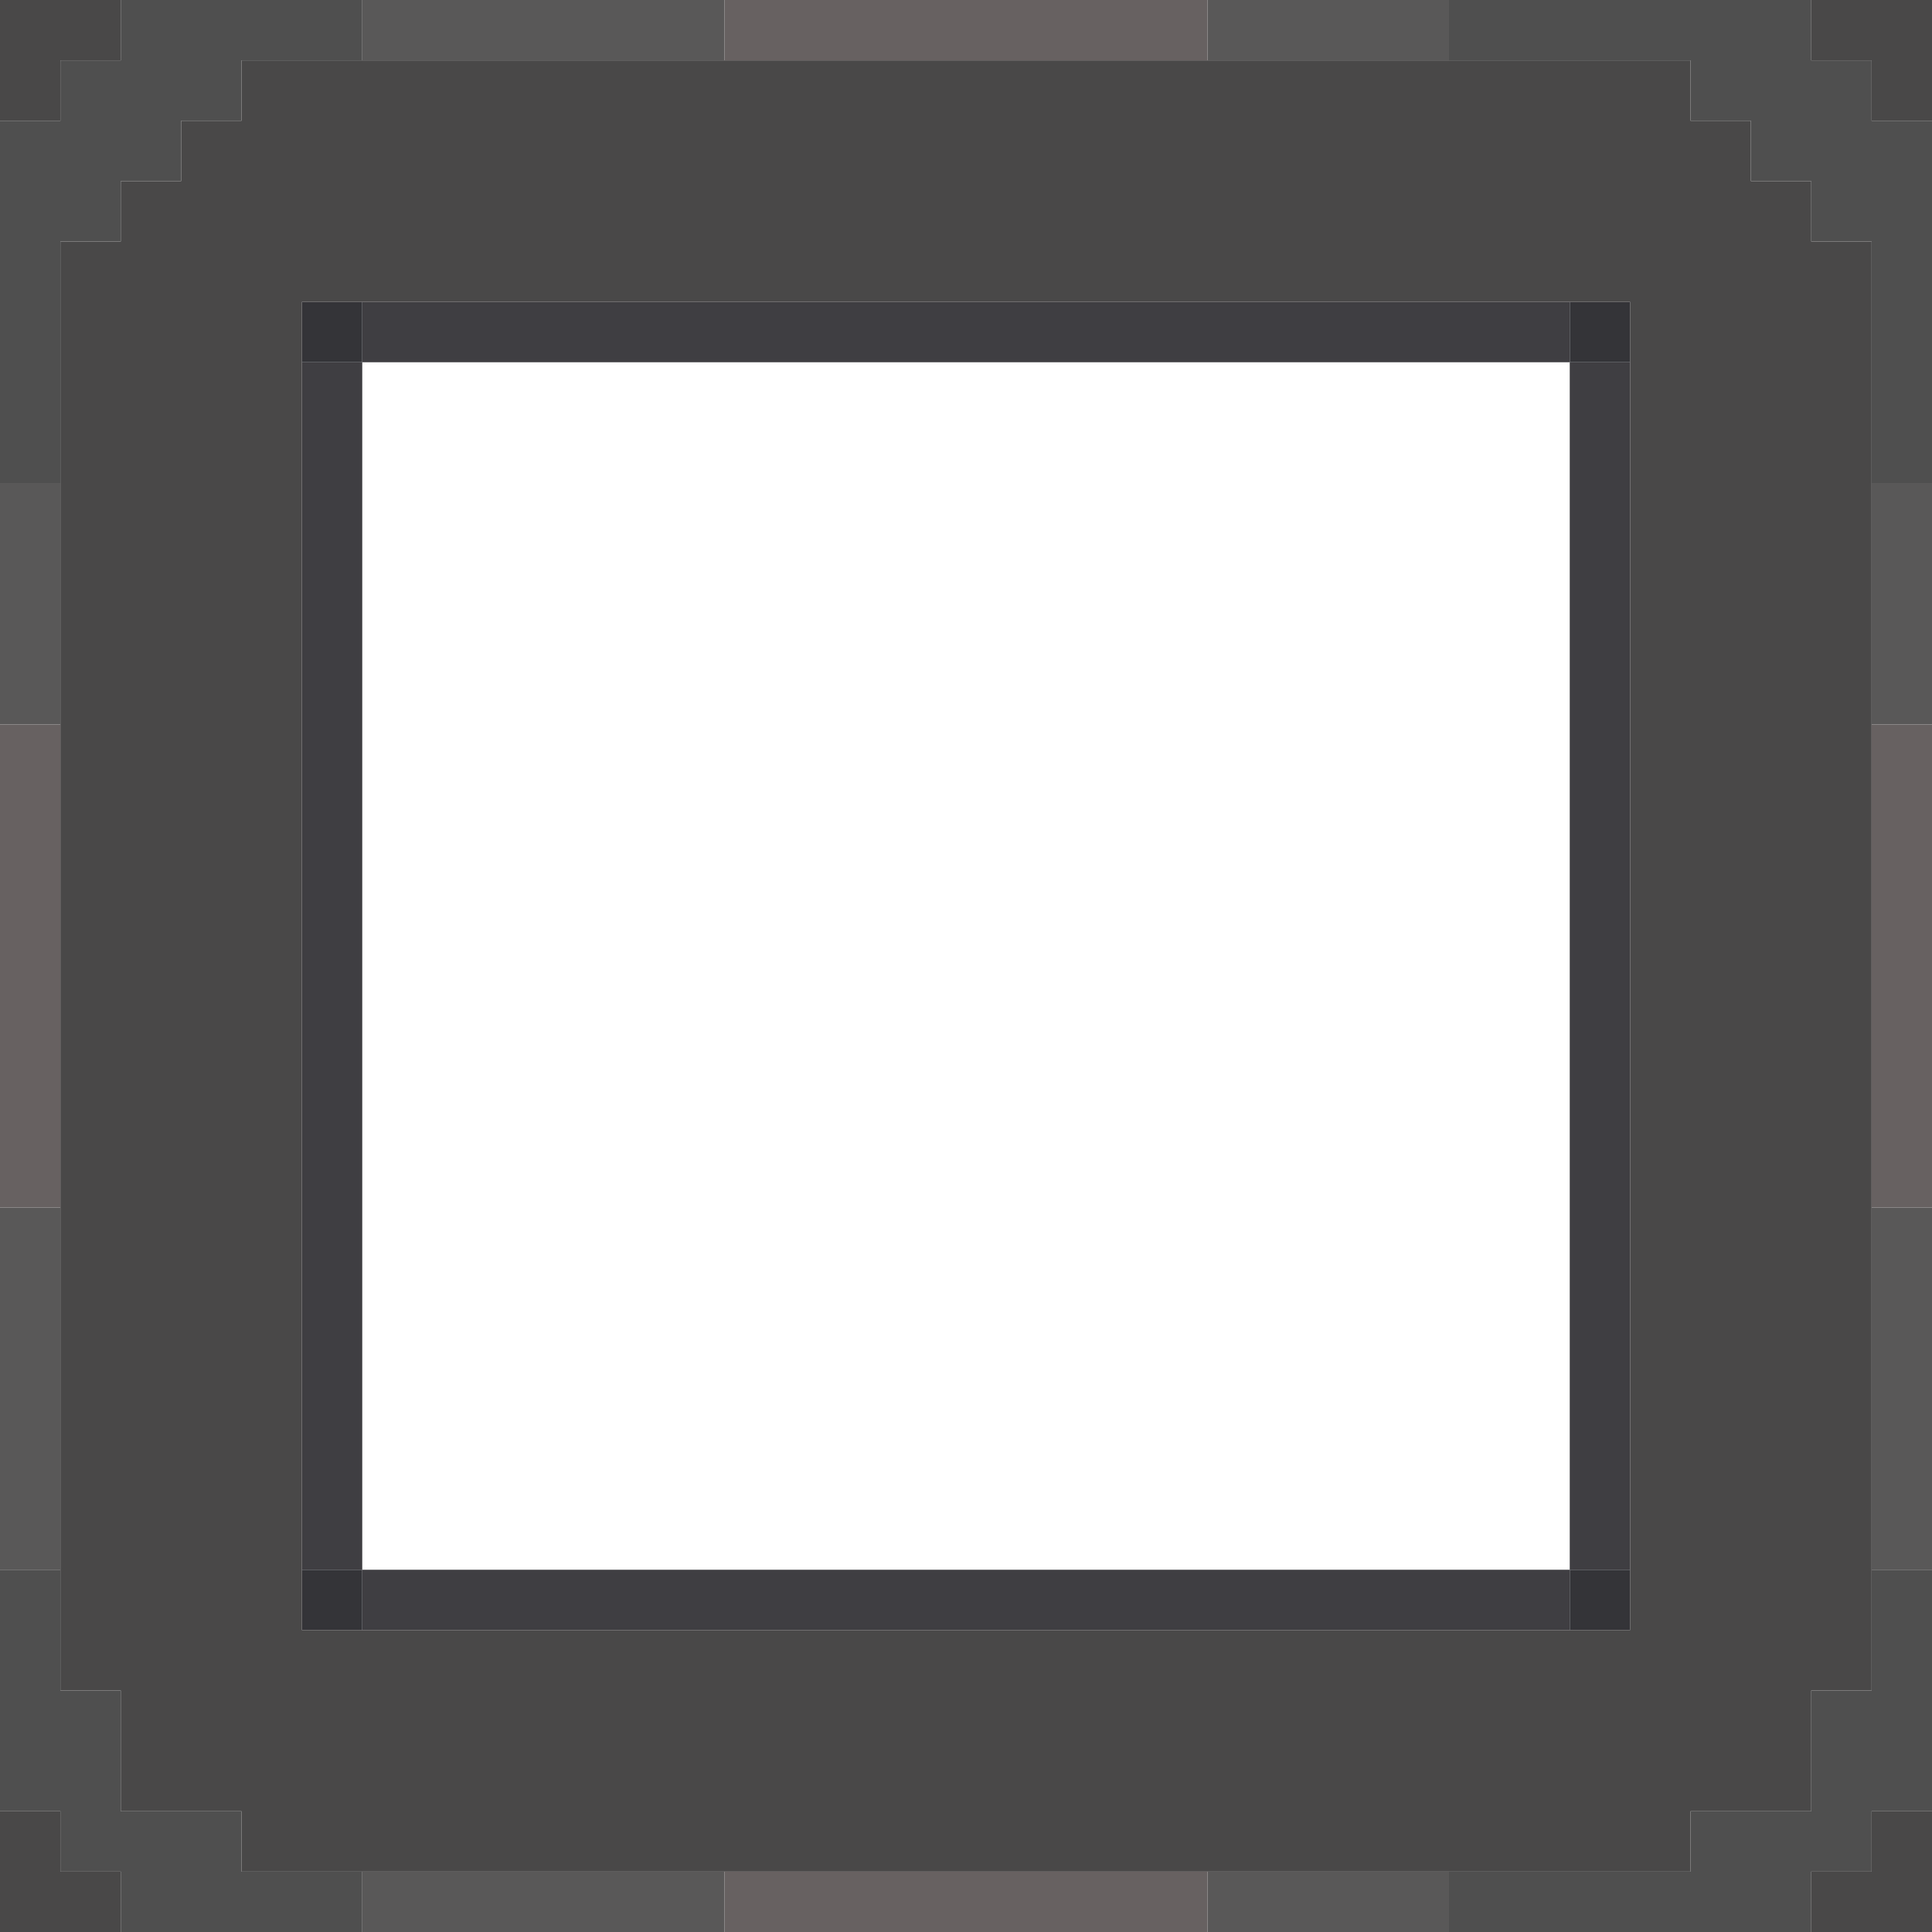 <?xml version="1.0" encoding="UTF-8" standalone="no"?>
<!DOCTYPE svg PUBLIC "-//W3C//DTD SVG 1.1//EN" 
  "http://www.w3.org/Graphics/SVG/1.1/DTD/svg11.dtd">
<svg width="32" height="32"
	 xmlns="http://www.w3.org/2000/svg" version="1.1">
 <path d="  M 1,1  L 2,1  L 2,0  L 0,0  L 0,2  L 1,2  Z  " style="fill:rgb(73, 72, 72); fill-opacity:1.000; stroke:none;" />
 <path d="  M 0,32  L 2,32  L 2,31  L 1,31  L 1,30  L 0,30  Z  " style="fill:rgb(73, 72, 72); fill-opacity:1.000; stroke:none;" />
 <path d="  M 5,5  L 27,5  L 27,27  L 5,27  Z  M 28,31  L 28,30  L 30,30  L 30,28  L 31,28  L 31,4  L 30,4  L 30,3  L 29,3  L 29,2  L 28,2  L 28,1  L 4,1  L 4,2  L 3,2  L 3,3  L 2,3  L 2,4  L 1,4  L 1,28  L 2,28  L 2,30  L 4,30  L 4,31  Z  " style="fill:rgb(73, 72, 72); fill-opacity:1.000; stroke:none;" />
 <path d="  M 32,0  L 30,0  L 30,1  L 31,1  L 31,2  L 32,2  Z  " style="fill:rgb(73, 72, 72); fill-opacity:1.000; stroke:none;" />
 <path d="  M 30,31  L 30,32  L 32,32  L 32,30  L 31,30  L 31,31  Z  " style="fill:rgb(73, 72, 72); fill-opacity:1.000; stroke:none;" />
 <path d="  M 2,0  L 2,1  L 1,1  L 1,2  L 0,2  L 0,8  L 1,8  L 1,4  L 2,4  L 2,3  L 3,3  L 3,2  L 4,2  L 4,1  L 6,1  L 6,0  Z  " style="fill:rgb(79, 79, 79); fill-opacity:1.000; stroke:none;" />
 <path d="  M 1,30  L 1,31  L 2,31  L 2,32  L 6,32  L 6,31  L 4,31  L 4,30  L 2,30  L 2,28  L 1,28  L 1,26  L 0,26  L 0,30  Z  " style="fill:rgb(79, 79, 79); fill-opacity:1.000; stroke:none;" />
 <path d="  M 32,2  L 31,2  L 31,1  L 30,1  L 30,0  L 24,0  L 24,1  L 28,1  L 28,2  L 29,2  L 29,3  L 30,3  L 30,4  L 31,4  L 31,8  L 32,8  Z  " style="fill:rgb(79, 79, 79); fill-opacity:1.000; stroke:none;" />
 <path d="  M 24,31  L 24,32  L 30,32  L 30,31  L 31,31  L 31,30  L 32,30  L 32,26  L 31,26  L 31,28  L 30,28  L 30,30  L 28,30  L 28,31  Z  " style="fill:rgb(79, 79, 79); fill-opacity:1.000; stroke:none;" />
 <path d="  M 0,12  L 1,12  L 1,8  L 0,8  Z  " style="fill:rgb(89, 88, 88); fill-opacity:1.000; stroke:none;" />
 <path d="  M 1,20  L 0,20  L 0,26  L 1,26  Z  " style="fill:rgb(89, 88, 88); fill-opacity:1.000; stroke:none;" />
 <path d="  M 6,1  L 12,1  L 12,0  L 6,0  Z  " style="fill:rgb(89, 88, 88); fill-opacity:1.000; stroke:none;" />
 <path d="  M 6,31  L 6,32  L 12,32  L 12,31  Z  " style="fill:rgb(89, 88, 88); fill-opacity:1.000; stroke:none;" />
 <path d="  M 24,1  L 24,0  L 20,0  L 20,1  Z  " style="fill:rgb(89, 88, 88); fill-opacity:1.000; stroke:none;" />
 <path d="  M 20,31  L 20,32  L 24,32  L 24,31  Z  " style="fill:rgb(89, 88, 88); fill-opacity:1.000; stroke:none;" />
 <path d="  M 32,8  L 31,8  L 31,12  L 32,12  Z  " style="fill:rgb(89, 88, 88); fill-opacity:1.000; stroke:none;" />
 <path d="  M 31,26  L 32,26  L 32,20  L 31,20  Z  " style="fill:rgb(89, 88, 88); fill-opacity:1.000; stroke:none;" />
 <path d="  M 0,20  L 1,20  L 1,12  L 0,12  Z  " style="fill:rgb(103, 97, 97); fill-opacity:1.000; stroke:none;" />
 <path d="  M 20,1  L 20,0  L 12,0  L 12,1  Z  " style="fill:rgb(103, 97, 97); fill-opacity:1.000; stroke:none;" />
 <path d="  M 20,32  L 20,31  L 12,31  L 12,32  Z  " style="fill:rgb(103, 97, 97); fill-opacity:1.000; stroke:none;" />
 <path d="  M 31,20  L 32,20  L 32,12  L 31,12  Z  " style="fill:rgb(103, 97, 97); fill-opacity:1.000; stroke:none;" />
 <path d="  M 5,5  L 5,6  L 6,6  L 6,5  Z  " style="fill:rgb(52, 52, 56); fill-opacity:1.000; stroke:none;" />
 <path d="  M 6,27  L 6,26  L 5,26  L 5,27  Z  " style="fill:rgb(52, 52, 56); fill-opacity:1.000; stroke:none;" />
 <path d="  M 27,5  L 26,5  L 26,6  L 27,6  Z  " style="fill:rgb(52, 52, 56); fill-opacity:1.000; stroke:none;" />
 <path d="  M 27,27  L 27,26  L 26,26  L 26,27  Z  " style="fill:rgb(52, 52, 56); fill-opacity:1.000; stroke:none;" />
 <path d="  M 5,26  L 6,26  L 6,6  L 5,6  Z  " style="fill:rgb(63, 62, 66); fill-opacity:1.000; stroke:none;" />
 <path d="  M 26,6  L 26,5  L 6,5  L 6,6  Z  " style="fill:rgb(63, 62, 66); fill-opacity:1.000; stroke:none;" />
 <path d="  M 26,27  L 26,26  L 6,26  L 6,27  Z  " style="fill:rgb(63, 62, 66); fill-opacity:1.000; stroke:none;" />
 <path d="  M 26,26  L 27,26  L 27,6  L 26,6  Z  " style="fill:rgb(63, 62, 66); fill-opacity:1.000; stroke:none;" />
</svg>
